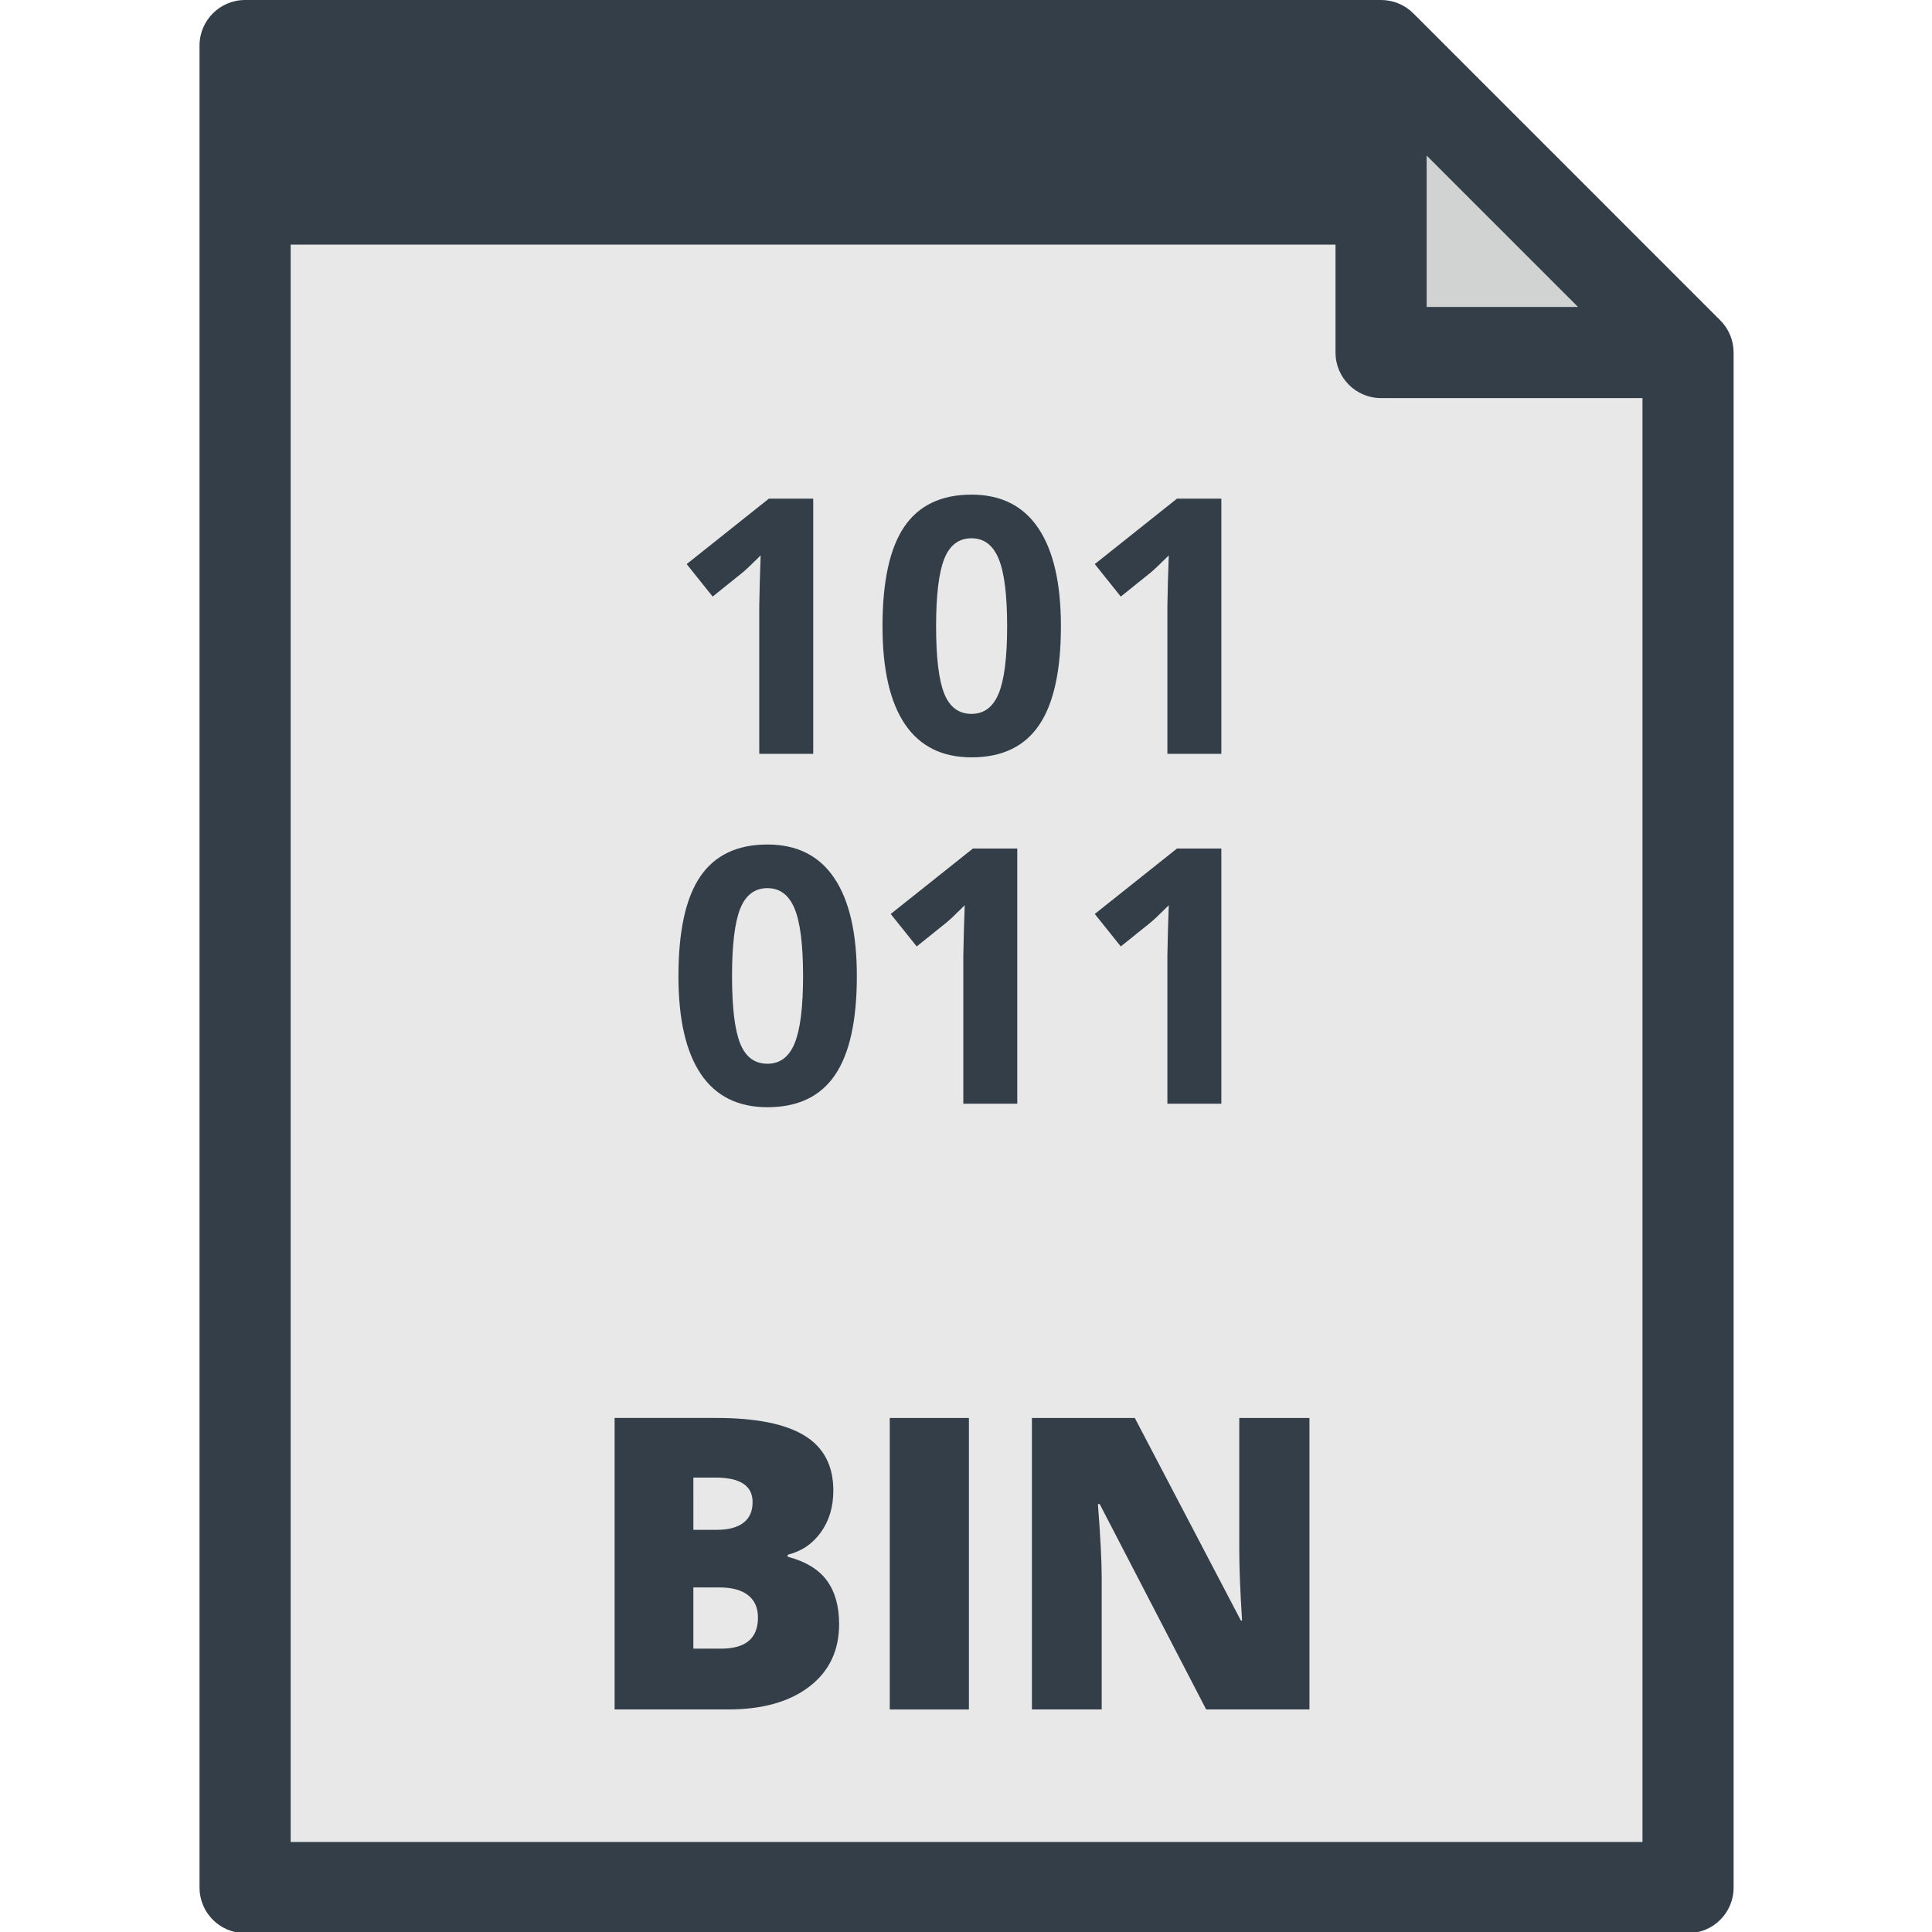 <?xml version="1.0" encoding="utf-8"?>
<svg version="1.1" xmlns="http://www.w3.org/2000/svg" viewBox="0 0 318 318">
<g>
	<polygon style="fill:#E8E8E8;" points="227.321,7.5 40.342,7.5 40.342,310.688 277.846,310.688 277.846,58.025 	"/>
	<g>
		<g>
			<path style="fill:#333E48;" d="M133.852,124.082h-8.881V99.775l0.087-3.994l0.145-4.368c-1.476,1.476-2.499,2.442-3.074,2.901
				l-4.828,3.88l-4.279-5.346l13.532-10.773h7.299L133.852,124.082L133.852,124.082z"/>
			<path style="fill:#333E48;" d="M174.622,103.078c0,7.336-1.203,12.768-3.607,16.293c-2.404,3.524-6.105,5.285-11.104,5.285
				c-4.847,0-8.5-1.82-10.962-5.459c-2.461-3.639-3.692-9.013-3.692-16.119c0-7.413,1.197-12.876,3.592-16.392
				c2.394-3.514,6.082-5.271,11.063-5.271c4.846,0,8.509,1.84,10.988,5.517C173.38,90.609,174.622,95.99,174.622,103.078z
				 M154.077,103.078c0,5.153,0.446,8.845,1.336,11.076c0.891,2.232,2.39,3.348,4.498,3.348c2.068,0,3.563-1.131,4.481-3.391
				c0.92-2.26,1.379-5.937,1.379-11.033c0-5.15-0.465-8.852-1.393-11.104c-0.93-2.249-2.419-3.376-4.468-3.376
				c-2.088,0-3.582,1.127-4.483,3.376C154.528,94.227,154.077,97.928,154.077,103.078z"/>
			<path style="fill:#333E48;" d="M201.026,124.082h-8.879V99.775l0.087-3.994l0.144-4.368c-1.475,1.476-2.5,2.442-3.074,2.901
				l-4.826,3.88l-4.282-5.346l13.532-10.773h7.299L201.026,124.082L201.026,124.082z"/>
		</g>
		<g>
			<path style="fill:#333E48;" d="M141.033,160.666c0,7.336-1.201,12.767-3.604,16.29c-2.405,3.525-6.106,5.287-11.105,5.287
				c-4.847,0-8.501-1.819-10.963-5.458c-2.461-3.639-3.691-9.012-3.691-16.119c0-7.414,1.197-12.878,3.592-16.393
				s6.082-5.271,11.063-5.271c4.846,0,8.509,1.837,10.988,5.516C139.793,148.196,141.033,153.579,141.033,160.666z M120.489,160.666
				c0,5.152,0.446,8.845,1.337,11.076s2.39,3.346,4.497,3.346c2.068,0,3.562-1.129,4.481-3.389
				c0.919-2.261,1.378-5.938,1.378-11.033c0-5.152-0.463-8.854-1.393-11.105c-0.929-2.25-2.418-3.375-4.467-3.375
				c-2.088,0-3.583,1.125-4.483,3.375C120.938,151.812,120.489,155.514,120.489,160.666z"/>
			<path style="fill:#333E48;" d="M167.438,181.667h-8.879v-24.306l0.087-3.994l0.144-4.366c-1.477,1.474-2.5,2.442-3.073,2.903
				l-4.829,3.877l-4.279-5.344l13.532-10.774h7.298v42.004H167.438z"/>
			<path style="fill:#333E48;" d="M201.026,181.667h-8.879v-24.306l0.087-3.994l0.144-4.366c-1.475,1.474-2.5,2.442-3.074,2.903
				l-4.826,3.877l-4.282-5.344l13.532-10.774h7.299L201.026,181.667L201.026,181.667z"/>
		</g>
	</g>
	<polygon style="fill:#333E48;" points="235.14,32.763 40.342,32.763 40.342,7.5 227.321,7.5 	"/>
	<polygon style="fill:#D1D3D3;" points="227.321,58.025 277.846,58.025 227.321,7.5 	"/>
	<path style="fill:#333E48;" d="M146.451,281.371h13.028v-47.979h-13.028V281.371z M283.149,52.723L232.625,2.197
		C231.218,0.79,229.311,0,227.321,0H40.342c-4.143,0-7.5,3.358-7.5,7.5v303.188c0,4.143,3.357,7.5,7.5,7.5h237.504
		c4.143,0,7.5-3.357,7.5-7.5V58.025C285.346,56.036,284.556,54.129,283.149,52.723z M234.821,25.606l24.918,24.919h-24.918
		L234.821,25.606L234.821,25.606z M47.842,15h171.979v10.263H47.842V15z M270.346,303.188H47.842V40.263h171.979v17.763
		c0,4.143,3.357,7.5,7.5,7.5h43.024v237.662H270.346z M203.98,255.084c0,2.932,0.152,6.815,0.459,11.65h-0.196l-17.459-33.343
		H169.85v47.979h11.485v-21.627c0-2.801-0.208-6.859-0.623-12.176h0.295l17.525,33.803h16.999v-47.979H203.98V255.084z
		 M129.649,256.232v-0.328c2.252-0.547,4.068-1.771,5.447-3.676c1.379-1.902,2.067-4.2,2.067-6.891c0-4.092-1.581-7.105-4.742-9.041
		c-3.161-1.938-8.003-2.905-14.521-2.905h-16.737v47.979h18.674c5.645,0,10.102-1.252,13.373-3.758
		c3.27-2.505,4.906-5.934,4.906-10.288c0-2.932-0.668-5.316-2.002-7.154C134.779,258.333,132.624,257.021,129.649,256.232z
		 M114.126,243.204h3.643c4.07,0,6.104,1.346,6.104,4.036c0,1.51-0.509,2.648-1.526,3.414s-2.456,1.148-4.315,1.148h-3.905
		L114.126,243.204L114.126,243.204z M118.688,271.361h-4.563v-10.074h4.299c2.057,0,3.627,0.426,4.71,1.279s1.624,2.079,1.624,3.676
		C124.759,269.655,122.735,271.361,118.688,271.361z"/>
</g>
</svg>